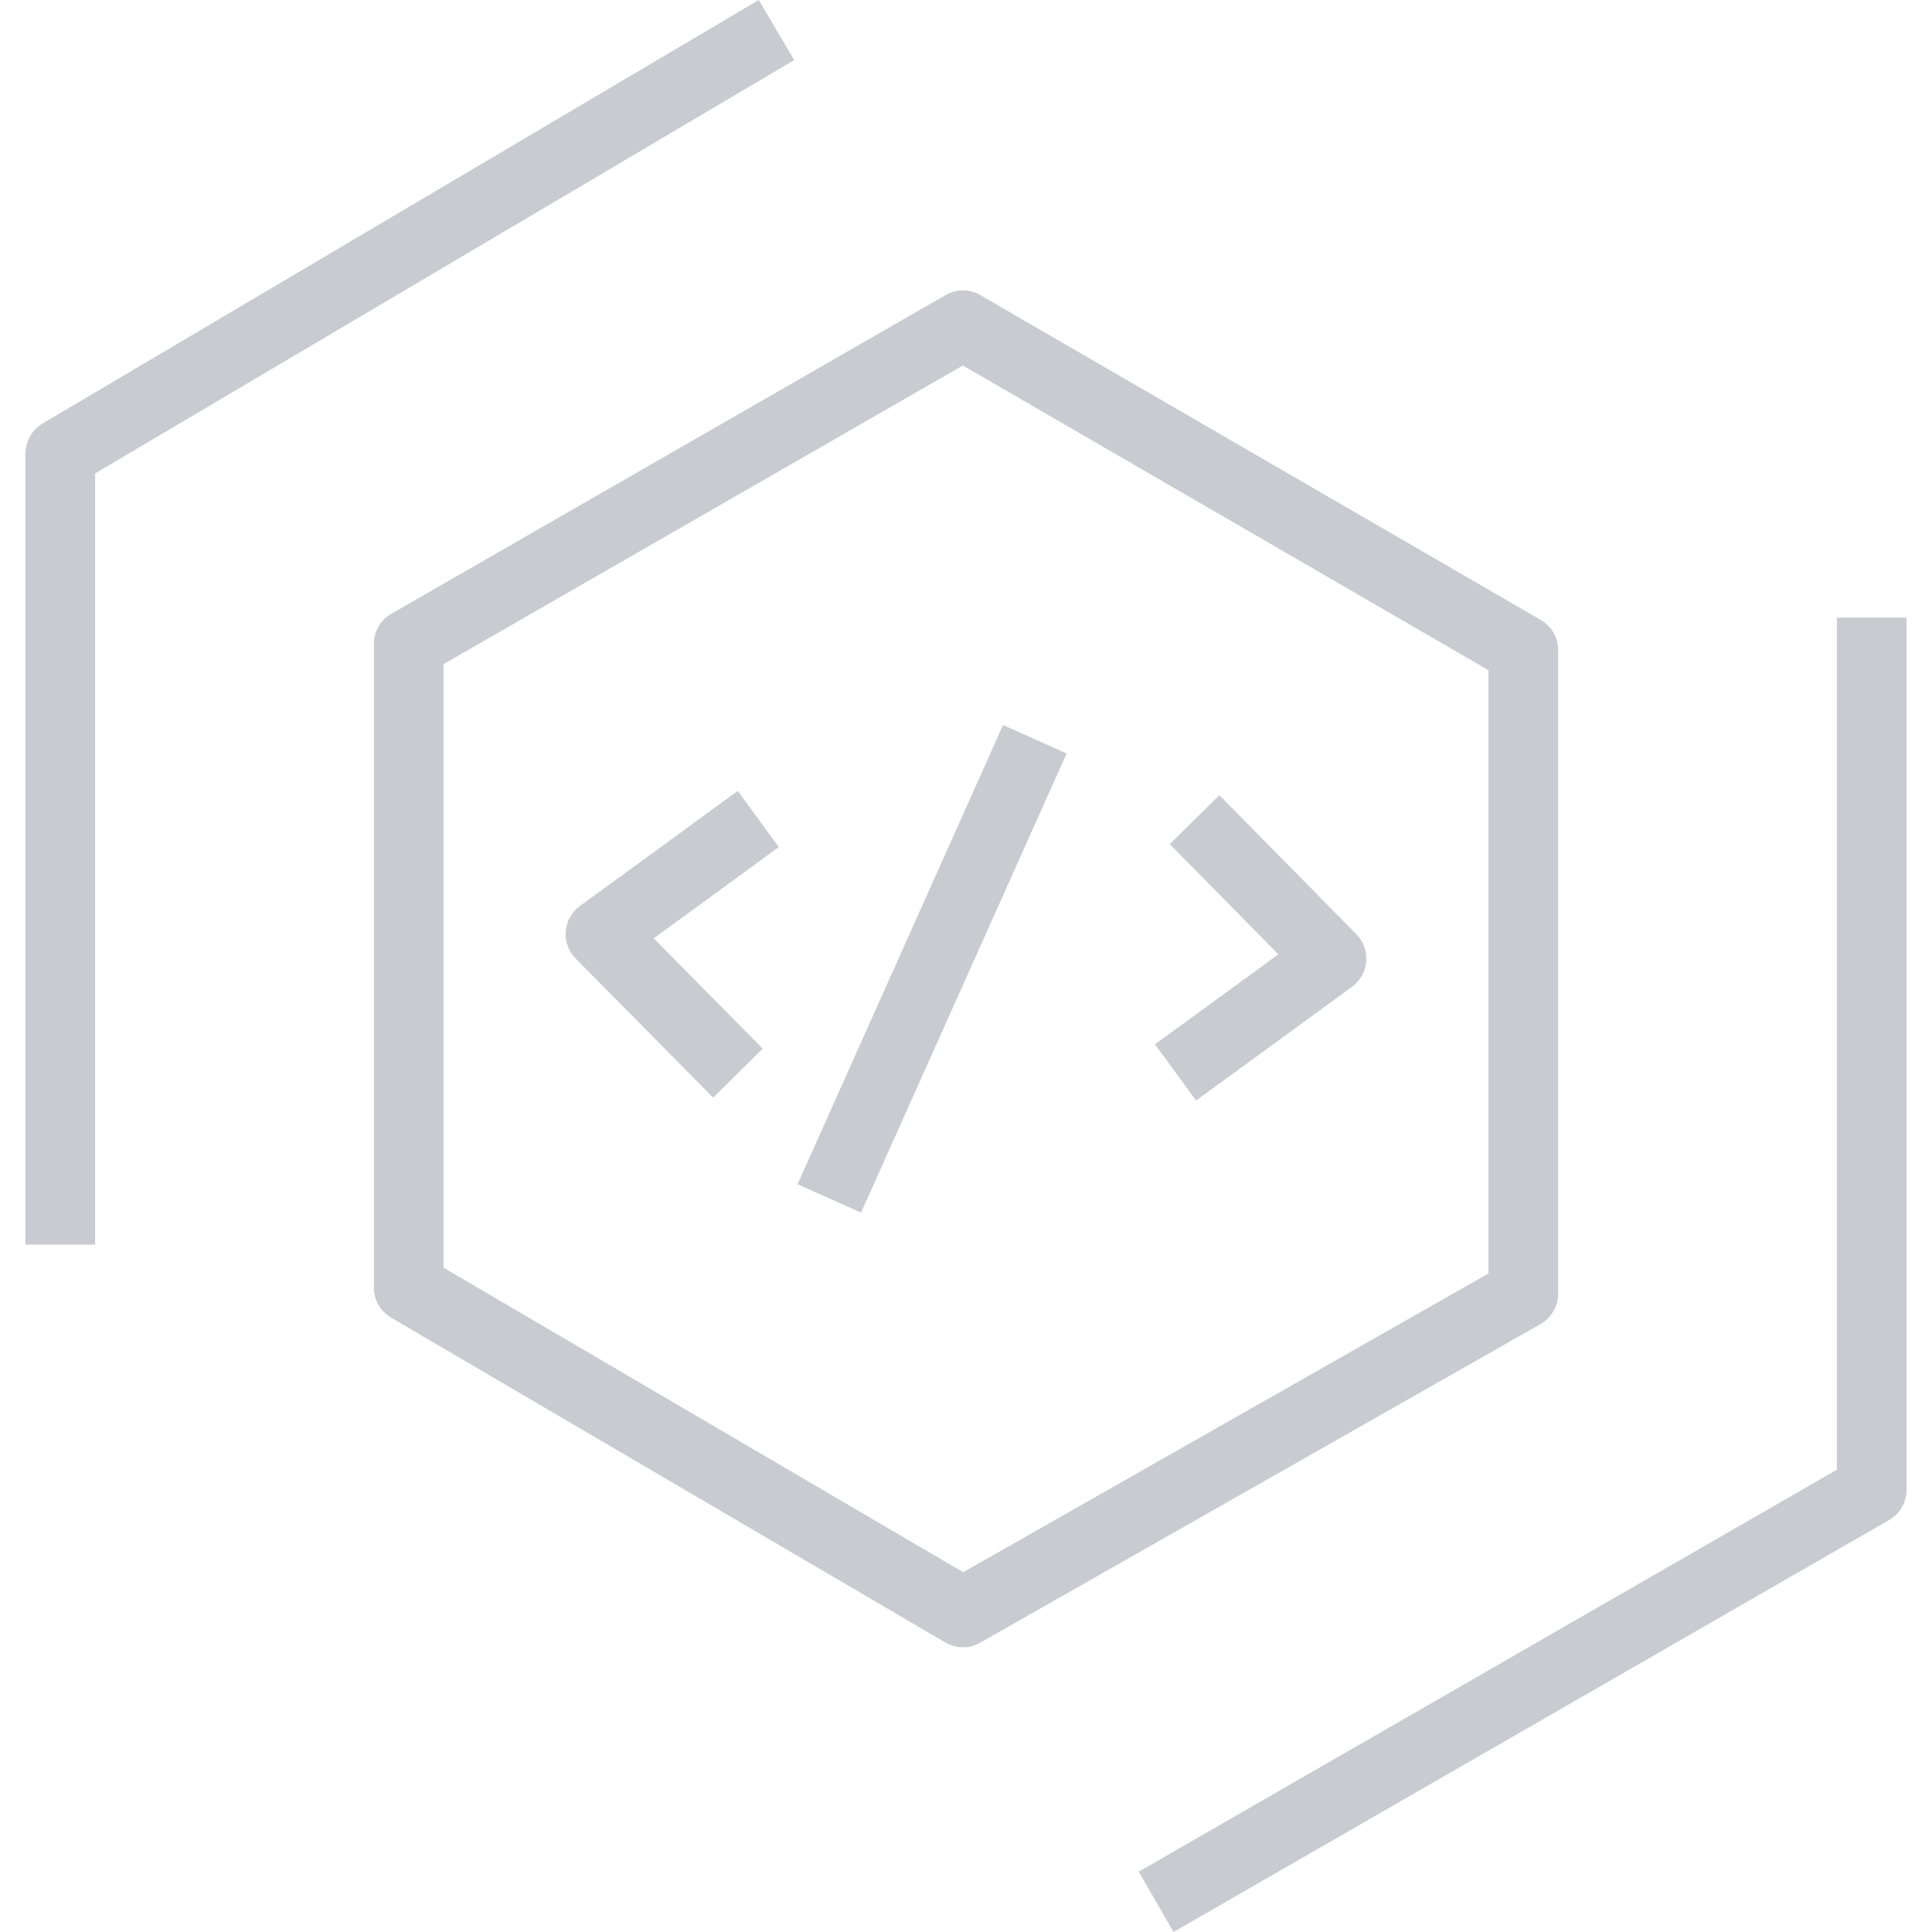 <svg width="22" height="22" viewBox="0 0 22 22" fill="none" xmlns="http://www.w3.org/2000/svg">
<path fill-rule="evenodd" clip-rule="evenodd" d="M9.082 13.485L11.422 8.256L12.146 8.58L9.805 13.808L9.082 13.485ZM13.152 11.892L14.557 10.867L13.32 9.612L13.885 9.055L15.445 10.638C15.485 10.678 15.516 10.727 15.535 10.781C15.555 10.835 15.562 10.892 15.558 10.949C15.553 11.005 15.536 11.061 15.508 11.11C15.48 11.16 15.442 11.203 15.396 11.237L13.62 12.532L13.152 11.892ZM8.868 9.646L7.444 10.685L8.685 11.941L8.121 12.499L6.556 10.916C6.515 10.876 6.484 10.827 6.465 10.774C6.445 10.72 6.437 10.663 6.442 10.606C6.447 10.549 6.463 10.493 6.491 10.444C6.519 10.394 6.558 10.351 6.604 10.317L8.401 9.006L8.868 9.646ZM9.044 0.684L1.083 5.391V14.173H0.29V5.165C0.29 5.096 0.308 5.028 0.342 4.968C0.376 4.909 0.425 4.859 0.484 4.823L8.64 0L9.044 0.684ZM21.71 7.033V16.965C21.71 17.035 21.692 17.104 21.657 17.164C21.622 17.224 21.571 17.274 21.511 17.309L13.363 22L12.967 21.313L20.917 16.736V7.033H21.71ZM16.95 14.501L10.968 17.903L5.05 14.435V7.563L10.964 4.162L16.95 7.632V14.501ZM17.743 14.732V7.403C17.743 7.334 17.725 7.266 17.69 7.205C17.656 7.145 17.606 7.095 17.546 7.06L11.164 3.361C11.104 3.326 11.036 3.307 10.966 3.307C10.896 3.307 10.828 3.325 10.768 3.36L4.456 6.989C4.395 7.024 4.345 7.074 4.31 7.135C4.275 7.195 4.257 7.264 4.257 7.334V14.662C4.257 14.731 4.275 14.799 4.309 14.859C4.343 14.919 4.393 14.969 4.453 15.004L10.764 18.703C10.824 18.738 10.893 18.758 10.962 18.758C11.032 18.759 11.101 18.741 11.161 18.706L17.543 15.077C17.604 15.042 17.654 14.992 17.689 14.931C17.725 14.871 17.743 14.802 17.743 14.732V14.732Z" fill="#CACBD0"/>
</svg>
